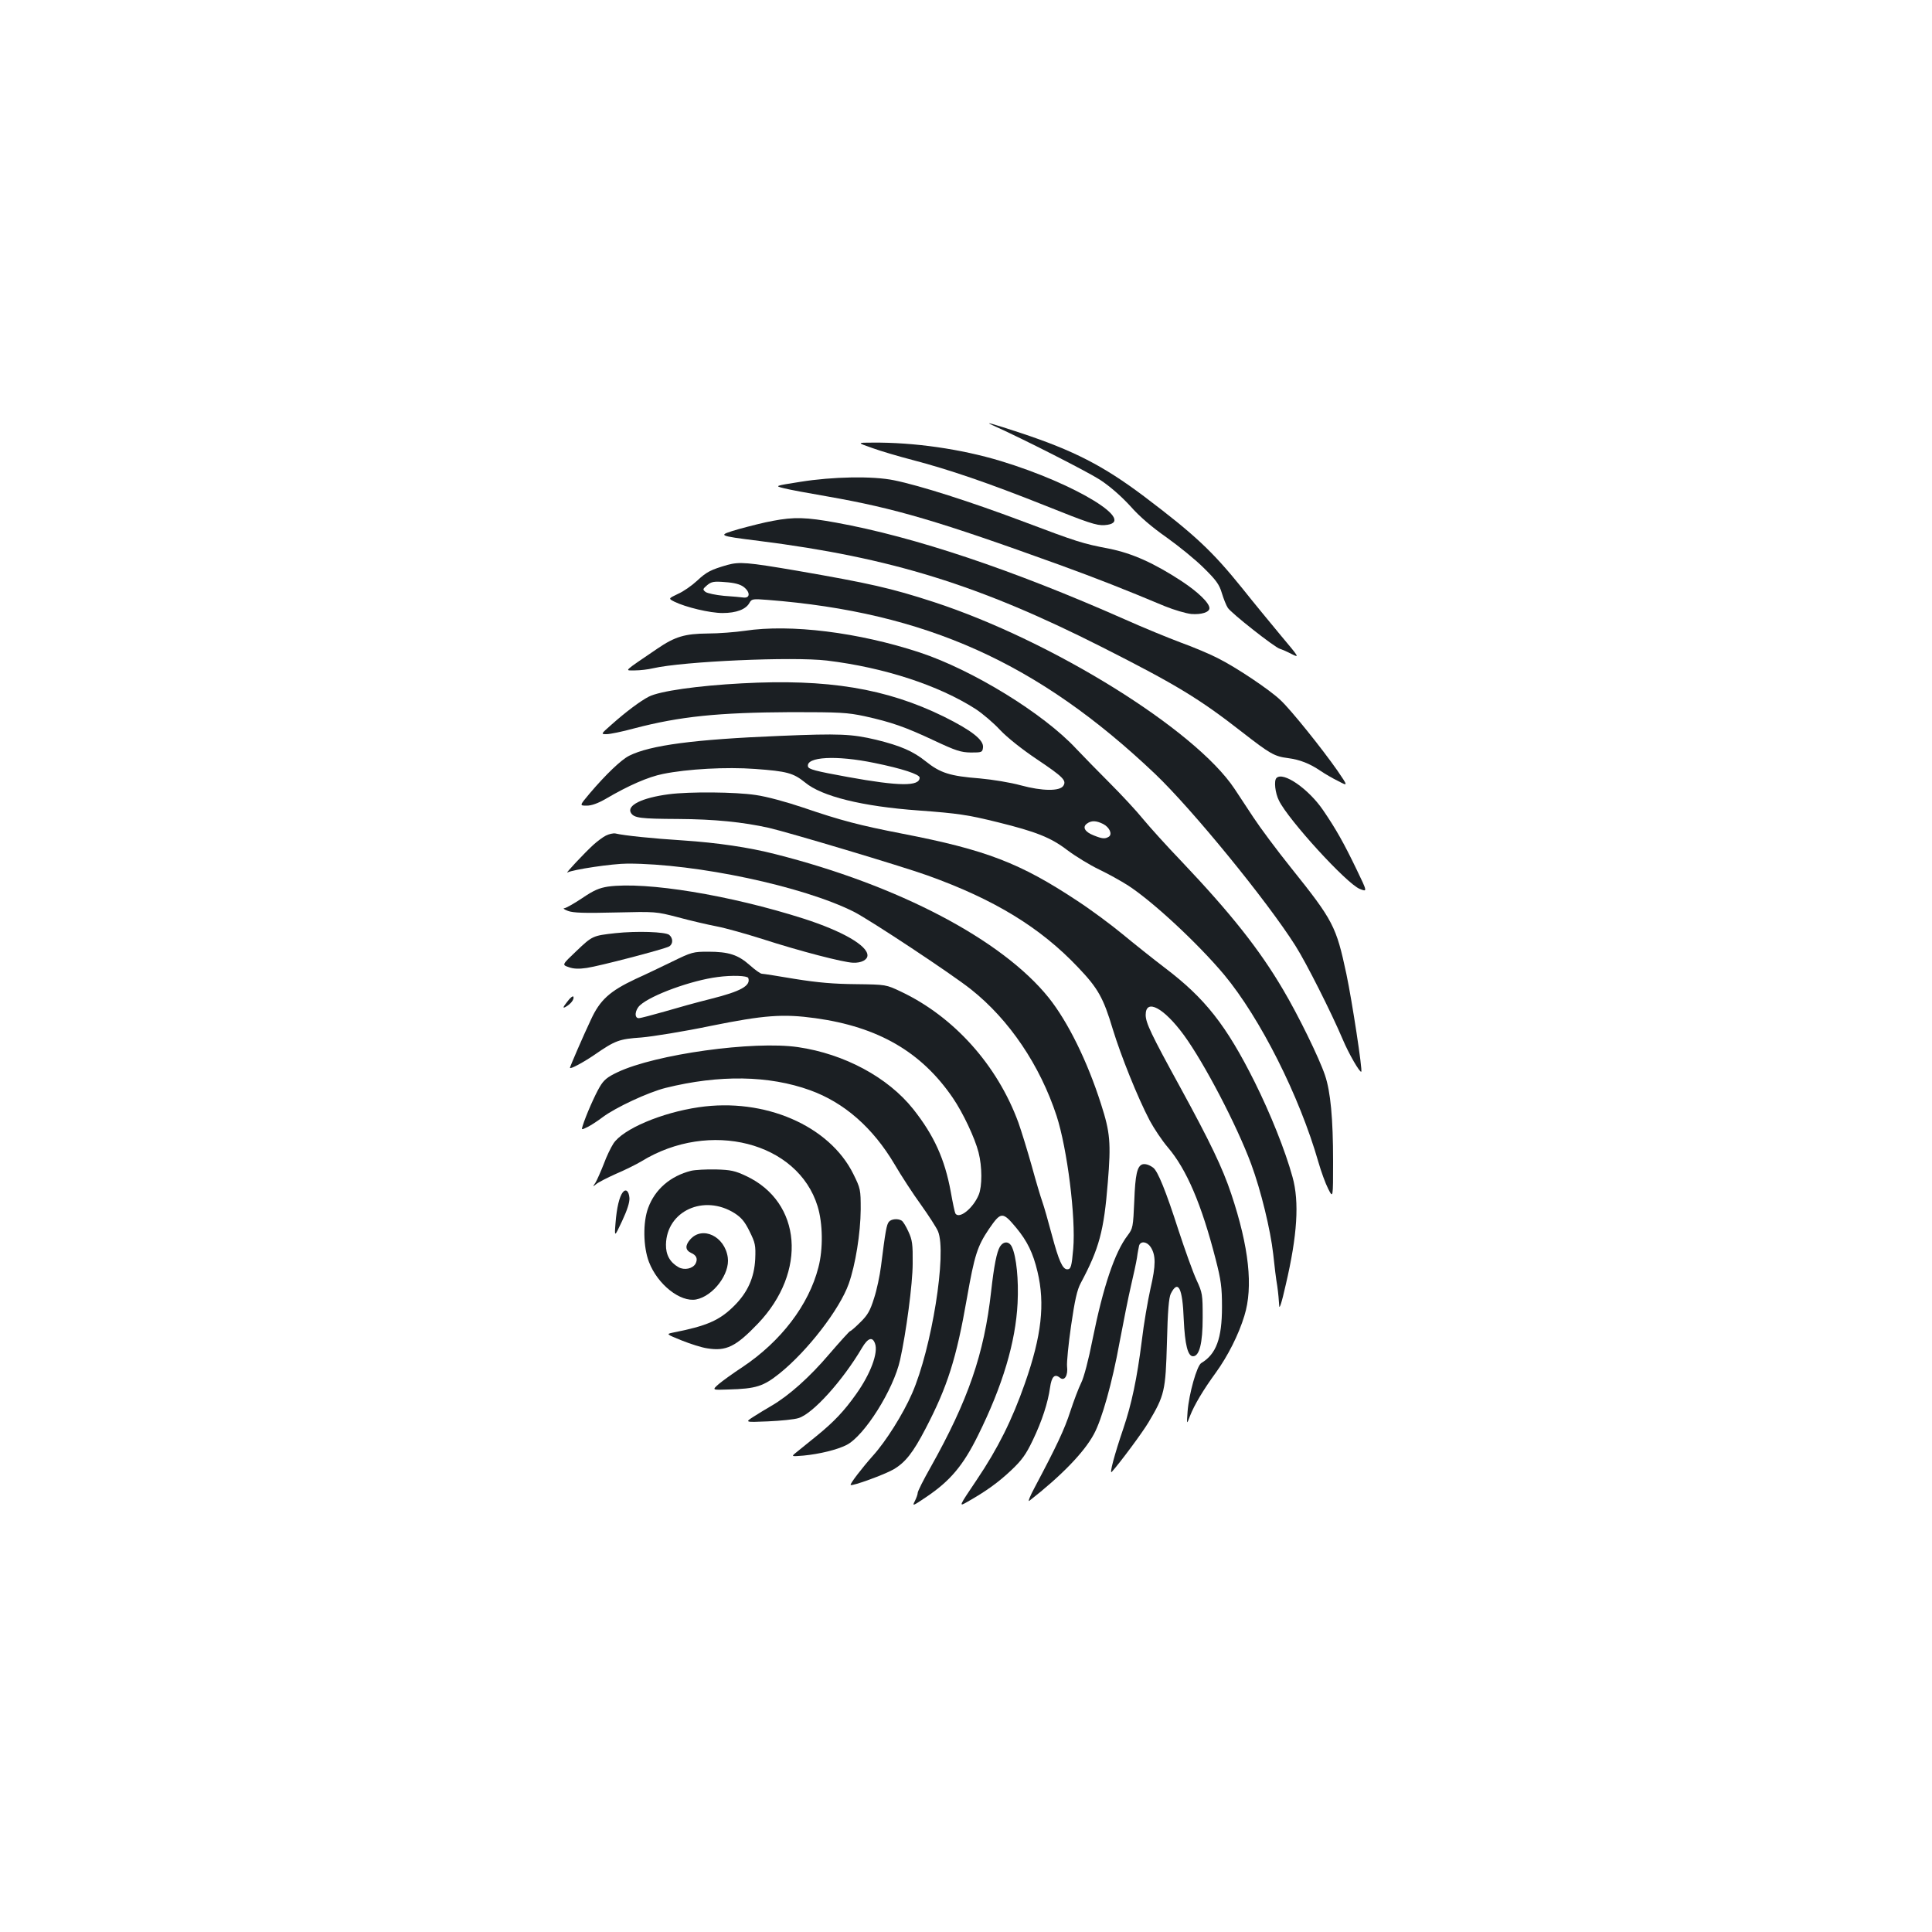 <?xml version="1.0" standalone="no"?>
<!DOCTYPE svg PUBLIC "-//W3C//DTD SVG 20010904//EN"
 "http://www.w3.org/TR/2001/REC-SVG-20010904/DTD/svg10.dtd">
<svg version="1.0" xmlns="http://www.w3.org/2000/svg"
 width="1000pt" height="1000pt" viewBox="0 0 1000 1000"
 preserveAspectRatio="xMidYMid meet">
<g transform="translate(0,1000) scale(0.1,-0.1)"
fill="#1b1f23" stroke="none">
<path d="M5140 7798 c152 -68 488 -239 553 -281 52 -34 109 -84 157 -136 49
-56 113 -110 190 -164 63 -45 149 -115 191 -157 63 -62 80 -85 93 -129 9 -30
23 -65 31 -77 18 -28 243 -205 269 -212 10 -3 38 -15 61 -27 42 -21 41 -19
-54 94 -53 64 -144 174 -201 246 -155 192 -244 276 -510 477 -209 157 -362
236 -640 328 -146 48 -192 61 -140 38z"/>
<path d="M4515 7681 c44 -16 136 -43 205 -61 195 -51 396 -120 685 -235 227
-91 271 -106 312 -103 181 12 -145 213 -538 332 -205 62 -448 97 -663 95 -81
0 -81 0 -1 -28z"/>
<path d="M4142 7506 c-133 -21 -133 -21 -85 -33 26 -7 129 -26 228 -43 347
-61 570 -126 1200 -354 195 -71 335 -126 545 -214 47 -19 108 -37 136 -40 52
-4 94 9 94 30 0 27 -59 84 -144 140 -142 93 -255 144 -375 168 -140 27 -162
34 -454 144 -263 99 -526 183 -659 210 -110 23 -319 19 -486 -8z"/>
<path d="M4000 7304 c-41 -7 -119 -27 -174 -42 -116 -34 -117 -34 105 -62 680
-86 1138 -228 1774 -550 385 -195 502 -266 725 -440 144 -112 166 -125 237
-134 61 -8 112 -28 168 -66 22 -15 63 -39 92 -53 51 -27 51 -27 -5 55 -79 113
-241 315 -294 364 -55 53 -231 171 -326 218 -41 21 -126 57 -190 80 -64 24
-196 78 -292 121 -579 256 -1085 426 -1493 500 -154 28 -217 30 -327 9z"/>
<path d="M3765 7076 c-86 -25 -108 -36 -157 -82 -27 -25 -71 -56 -99 -68 -50
-24 -50 -24 -19 -40 59 -29 184 -59 250 -59 71 0 122 19 140 54 11 19 17 20
93 14 819 -64 1401 -326 2006 -901 192 -183 580 -658 726 -889 57 -90 185
-344 245 -485 31 -74 89 -174 96 -167 7 7 -47 362 -77 505 -53 248 -67 276
-288 552 -73 91 -160 208 -194 260 -34 52 -78 118 -97 147 -204 307 -945 767
-1557 967 -221 72 -333 97 -708 162 -258 44 -297 47 -360 30z m83 -113 c35
-26 36 -59 2 -56 -14 2 -60 6 -103 9 -42 4 -85 13 -95 20 -16 13 -15 15 8 35
22 18 34 21 93 16 47 -3 77 -11 95 -24z"/>
<path d="M3855 6735 c-49 -7 -136 -14 -192 -14 -118 -1 -169 -16 -260 -78
-182 -124 -171 -113 -117 -113 27 0 69 5 94 11 157 36 723 61 900 40 297 -36
578 -128 770 -251 35 -23 93 -72 127 -109 37 -39 115 -101 190 -151 137 -92
154 -110 137 -137 -18 -29 -109 -28 -220 2 -54 15 -147 30 -213 36 -154 12
-204 28 -279 88 -66 53 -131 81 -257 112 -127 30 -189 33 -499 20 -442 -18
-671 -48 -780 -103 -41 -21 -119 -95 -204 -195 -53 -63 -53 -63 -15 -63 25 0
58 12 98 35 119 70 221 114 296 129 127 26 330 37 477 26 166 -12 198 -21 259
-70 86 -72 296 -124 588 -145 205 -15 256 -23 410 -61 198 -49 274 -79 359
-144 44 -33 118 -78 164 -100 46 -22 115 -60 152 -84 129 -84 360 -299 496
-461 187 -225 390 -628 488 -970 14 -49 37 -112 51 -139 25 -49 25 -49 25 143
0 221 -13 361 -42 446 -30 89 -138 310 -217 443 -123 209 -271 395 -524 662
-77 80 -166 179 -200 220 -33 41 -111 125 -171 185 -61 61 -140 142 -176 180
-169 182 -537 408 -810 498 -316 104 -668 148 -905 112z m671 -684 c143 -29
234 -59 234 -76 0 -46 -105 -45 -370 3 -170 31 -205 40 -208 55 -10 50 146 59
344 18z m1184 -316 c33 -17 49 -53 29 -66 -20 -12 -33 -11 -78 7 -46 18 -60
43 -35 61 23 17 48 16 84 -2z"/>
<path d="M3840 6463 c-228 -12 -426 -40 -482 -69 -43 -22 -118 -78 -191 -143
-58 -51 -58 -51 -27 -51 17 0 81 13 143 30 237 62 434 82 812 84 253 0 290 -2
380 -21 140 -31 211 -56 360 -126 113 -53 138 -61 190 -62 57 0 60 1 63 26 5
39 -60 89 -203 160 -298 146 -601 196 -1045 172z"/>
<path d="M6607 5973 c-14 -13 -7 -78 13 -117 48 -99 350 -430 418 -457 40 -16
40 -16 -16 100 -66 137 -107 210 -174 308 -76 111 -207 201 -241 166z"/>
<path d="M3462 5889 c-139 -18 -220 -58 -196 -97 17 -26 47 -30 244 -31 188
-1 335 -16 470 -46 107 -25 683 -197 820 -246 346 -124 584 -269 780 -476 103
-108 131 -157 180 -321 42 -137 128 -352 191 -472 22 -41 64 -104 94 -139 97
-114 174 -294 247 -578 28 -109 33 -145 33 -248 0 -163 -30 -244 -107 -290
-23 -13 -64 -160 -71 -250 -5 -70 -5 -70 12 -25 22 57 69 136 134 225 62 86
118 196 148 295 46 149 24 354 -68 630 -45 135 -110 270 -263 550 -152 277
-180 336 -180 377 0 87 94 37 198 -105 105 -144 273 -465 348 -667 51 -138
100 -341 114 -465 6 -58 15 -133 21 -166 5 -34 9 -79 10 -100 0 -26 12 8 34
106 60 256 71 429 35 558 -38 138 -114 327 -196 492 -147 294 -257 433 -464
590 -63 48 -162 127 -220 175 -58 48 -163 126 -235 173 -295 195 -471 263
-905 347 -221 43 -317 68 -513 135 -86 29 -188 57 -245 65 -104 16 -344 18
-450 4z"/>
<path d="M3136 5675 c-16 -8 -45 -30 -65 -48 -46 -42 -150 -153 -134 -143 27
15 233 46 312 46 356 0 907 -117 1170 -249 83 -42 508 -323 607 -402 198 -157
357 -393 443 -655 55 -170 100 -526 86 -688 -8 -91 -12 -106 -31 -106 -24 0
-44 45 -79 176 -19 71 -41 149 -50 174 -9 25 -34 109 -55 186 -22 78 -53 179
-69 224 -109 297 -333 547 -607 677 -78 37 -78 37 -233 39 -116 1 -197 8 -316
27 -88 15 -165 27 -172 27 -7 0 -35 20 -63 45 -60 53 -108 69 -215 69 -76 0
-85 -2 -185 -51 -58 -28 -143 -69 -190 -90 -134 -63 -185 -109 -232 -212 -38
-80 -108 -242 -108 -248 0 -9 66 26 125 66 110 76 129 83 245 91 58 5 220 31
359 60 277 56 374 63 541 40 325 -45 549 -174 712 -413 52 -76 114 -207 133
-282 19 -74 19 -175 1 -219 -29 -70 -101 -128 -121 -97 -3 5 -14 56 -24 113
-31 169 -87 292 -194 427 -131 165 -357 286 -596 321 -231 34 -740 -37 -935
-130 -53 -25 -71 -40 -92 -76 -25 -42 -72 -149 -88 -201 -7 -22 -7 -22 26 -6
18 9 53 32 78 51 67 50 234 128 325 151 278 69 535 65 748 -12 177 -64 325
-194 437 -383 35 -60 97 -155 137 -210 40 -56 80 -118 88 -137 47 -112 -33
-608 -134 -839 -47 -108 -136 -249 -203 -323 -56 -63 -120 -146 -115 -151 7
-8 176 54 221 80 62 36 102 87 167 212 113 217 159 361 214 676 39 222 54 268
114 357 62 90 70 91 141 6 57 -69 87 -130 110 -227 40 -167 21 -333 -65 -578
-67 -191 -140 -337 -249 -499 -95 -141 -95 -141 -48 -114 97 55 159 100 225
162 56 53 77 82 112 155 49 102 79 196 90 274 8 57 24 73 51 51 24 -20 43 12
37 59 -2 20 7 115 21 211 19 131 31 185 50 220 95 178 120 269 140 521 17 205
12 259 -35 405 -71 223 -172 427 -271 551 -241 300 -778 582 -1415 743 -136
35 -299 59 -478 71 -158 10 -303 25 -350 36 -11 2 -33 -3 -49 -11z m737 -737
c14 -40 -38 -69 -193 -108 -69 -17 -177 -47 -241 -66 -64 -18 -123 -34 -133
-34 -24 0 -20 43 7 67 58 53 267 129 402 146 74 10 153 7 158 -5z"/>
<path d="M3147 5411 c-45 -7 -74 -19 -134 -60 -42 -28 -83 -51 -92 -52 -9 0 0
-7 19 -14 27 -10 84 -12 245 -8 209 5 210 5 325 -25 63 -17 153 -38 200 -47
47 -9 153 -39 235 -65 198 -64 419 -121 470 -123 43 -2 75 15 75 38 0 51 -131
126 -330 190 -382 122 -815 193 -1013 166z"/>
<path d="M3185 5170 c-117 -13 -119 -14 -201 -92 -76 -72 -76 -72 -40 -84 24
-9 53 -10 93 -4 63 9 397 96 426 111 21 12 22 42 1 60 -20 16 -167 21 -279 9z"/>
<path d="M2936 4815 c-23 -29 -24 -35 -9 -27 27 15 46 39 41 53 -2 6 -17 -5
-32 -26z"/>
<path d="M3617 4269 c-193 -28 -393 -113 -442 -188 -13 -20 -36 -67 -50 -106
-15 -38 -34 -81 -42 -95 -16 -24 -16 -24 3 -9 10 9 57 33 104 54 47 20 105 49
130 64 353 217 810 100 912 -233 27 -88 29 -221 4 -316 -50 -195 -194 -383
-393 -516 -49 -32 -104 -72 -123 -88 -35 -31 -35 -31 50 -28 144 4 181 16 266
84 144 116 310 331 357 463 35 99 61 262 62 385 0 103 -1 108 -38 183 -124
251 -460 396 -800 346z"/>
<path d="M5912 3973 c-26 -10 -36 -53 -41 -189 -6 -135 -7 -142 -34 -178 -67
-87 -127 -266 -182 -539 -20 -103 -45 -198 -59 -225 -13 -26 -38 -92 -56 -147
-30 -93 -71 -180 -184 -393 -25 -46 -37 -77 -28 -70 164 128 283 250 334 345
41 75 95 266 133 476 20 106 46 237 59 292 13 55 27 120 31 145 3 25 9 53 11
63 8 25 41 21 60 -8 27 -42 27 -94 -1 -214 -14 -63 -35 -184 -45 -270 -25
-198 -53 -329 -96 -456 -45 -132 -74 -240 -59 -223 43 48 158 203 189 255 84
141 89 163 96 413 4 167 10 233 20 254 38 75 61 30 67 -133 6 -131 21 -191 48
-191 33 0 50 67 50 200 0 120 -1 128 -32 195 -18 39 -60 156 -94 260 -64 199
-106 303 -130 321 -20 15 -42 22 -57 17z"/>
<path d="M3577 3940 c-107 -27 -187 -96 -222 -192 -28 -74 -26 -202 4 -280 45
-117 162 -209 244 -194 88 17 176 132 164 217 -15 110 -132 166 -195 93 -27
-31 -25 -55 5 -69 28 -12 36 -31 23 -56 -15 -26 -58 -35 -88 -18 -44 25 -66
64 -65 117 3 174 197 263 356 162 34 -22 52 -43 77 -94 29 -59 32 -71 29 -143
-5 -96 -39 -172 -108 -241 -77 -77 -142 -105 -320 -140 -33 -7 -32 -8 47 -40
45 -18 104 -37 133 -41 98 -16 148 9 262 128 256 268 227 629 -61 764 -57 27
-80 32 -157 34 -49 1 -107 -2 -128 -7z"/>
<path d="M3223 3828 c-17 -22 -31 -79 -37 -158 -6 -75 -6 -75 34 10 27 58 39
96 38 119 -3 37 -19 50 -35 29z"/>
<path d="M4601 3676 c-12 -14 -18 -47 -41 -230 -6 -48 -22 -124 -36 -166 -20
-64 -33 -87 -71 -124 -25 -25 -49 -46 -53 -46 -3 0 -52 -54 -108 -119 -101
-119 -210 -216 -300 -268 -26 -15 -67 -40 -92 -56 -45 -29 -45 -29 75 -24 66
3 137 10 158 17 74 22 229 194 329 364 30 51 54 59 67 22 18 -47 -23 -157 -97
-261 -63 -89 -115 -144 -206 -218 -49 -39 -98 -80 -110 -89 -20 -17 -19 -17
44 -12 82 8 173 30 222 55 92 47 243 286 277 441 31 139 65 394 65 498 1 100
-2 122 -22 165 -12 27 -28 53 -35 57 -19 12 -54 9 -66 -6z"/>
<path d="M5176 3548 c-17 -28 -31 -99 -46 -233 -36 -323 -119 -563 -313 -909
-37 -65 -67 -125 -67 -133 0 -8 -7 -27 -15 -43 -14 -27 -11 -26 60 22 123 83
190 162 267 318 128 258 195 484 205 685 6 121 -6 240 -29 290 -14 31 -43 32
-62 3z"/>
</g>
</svg>
